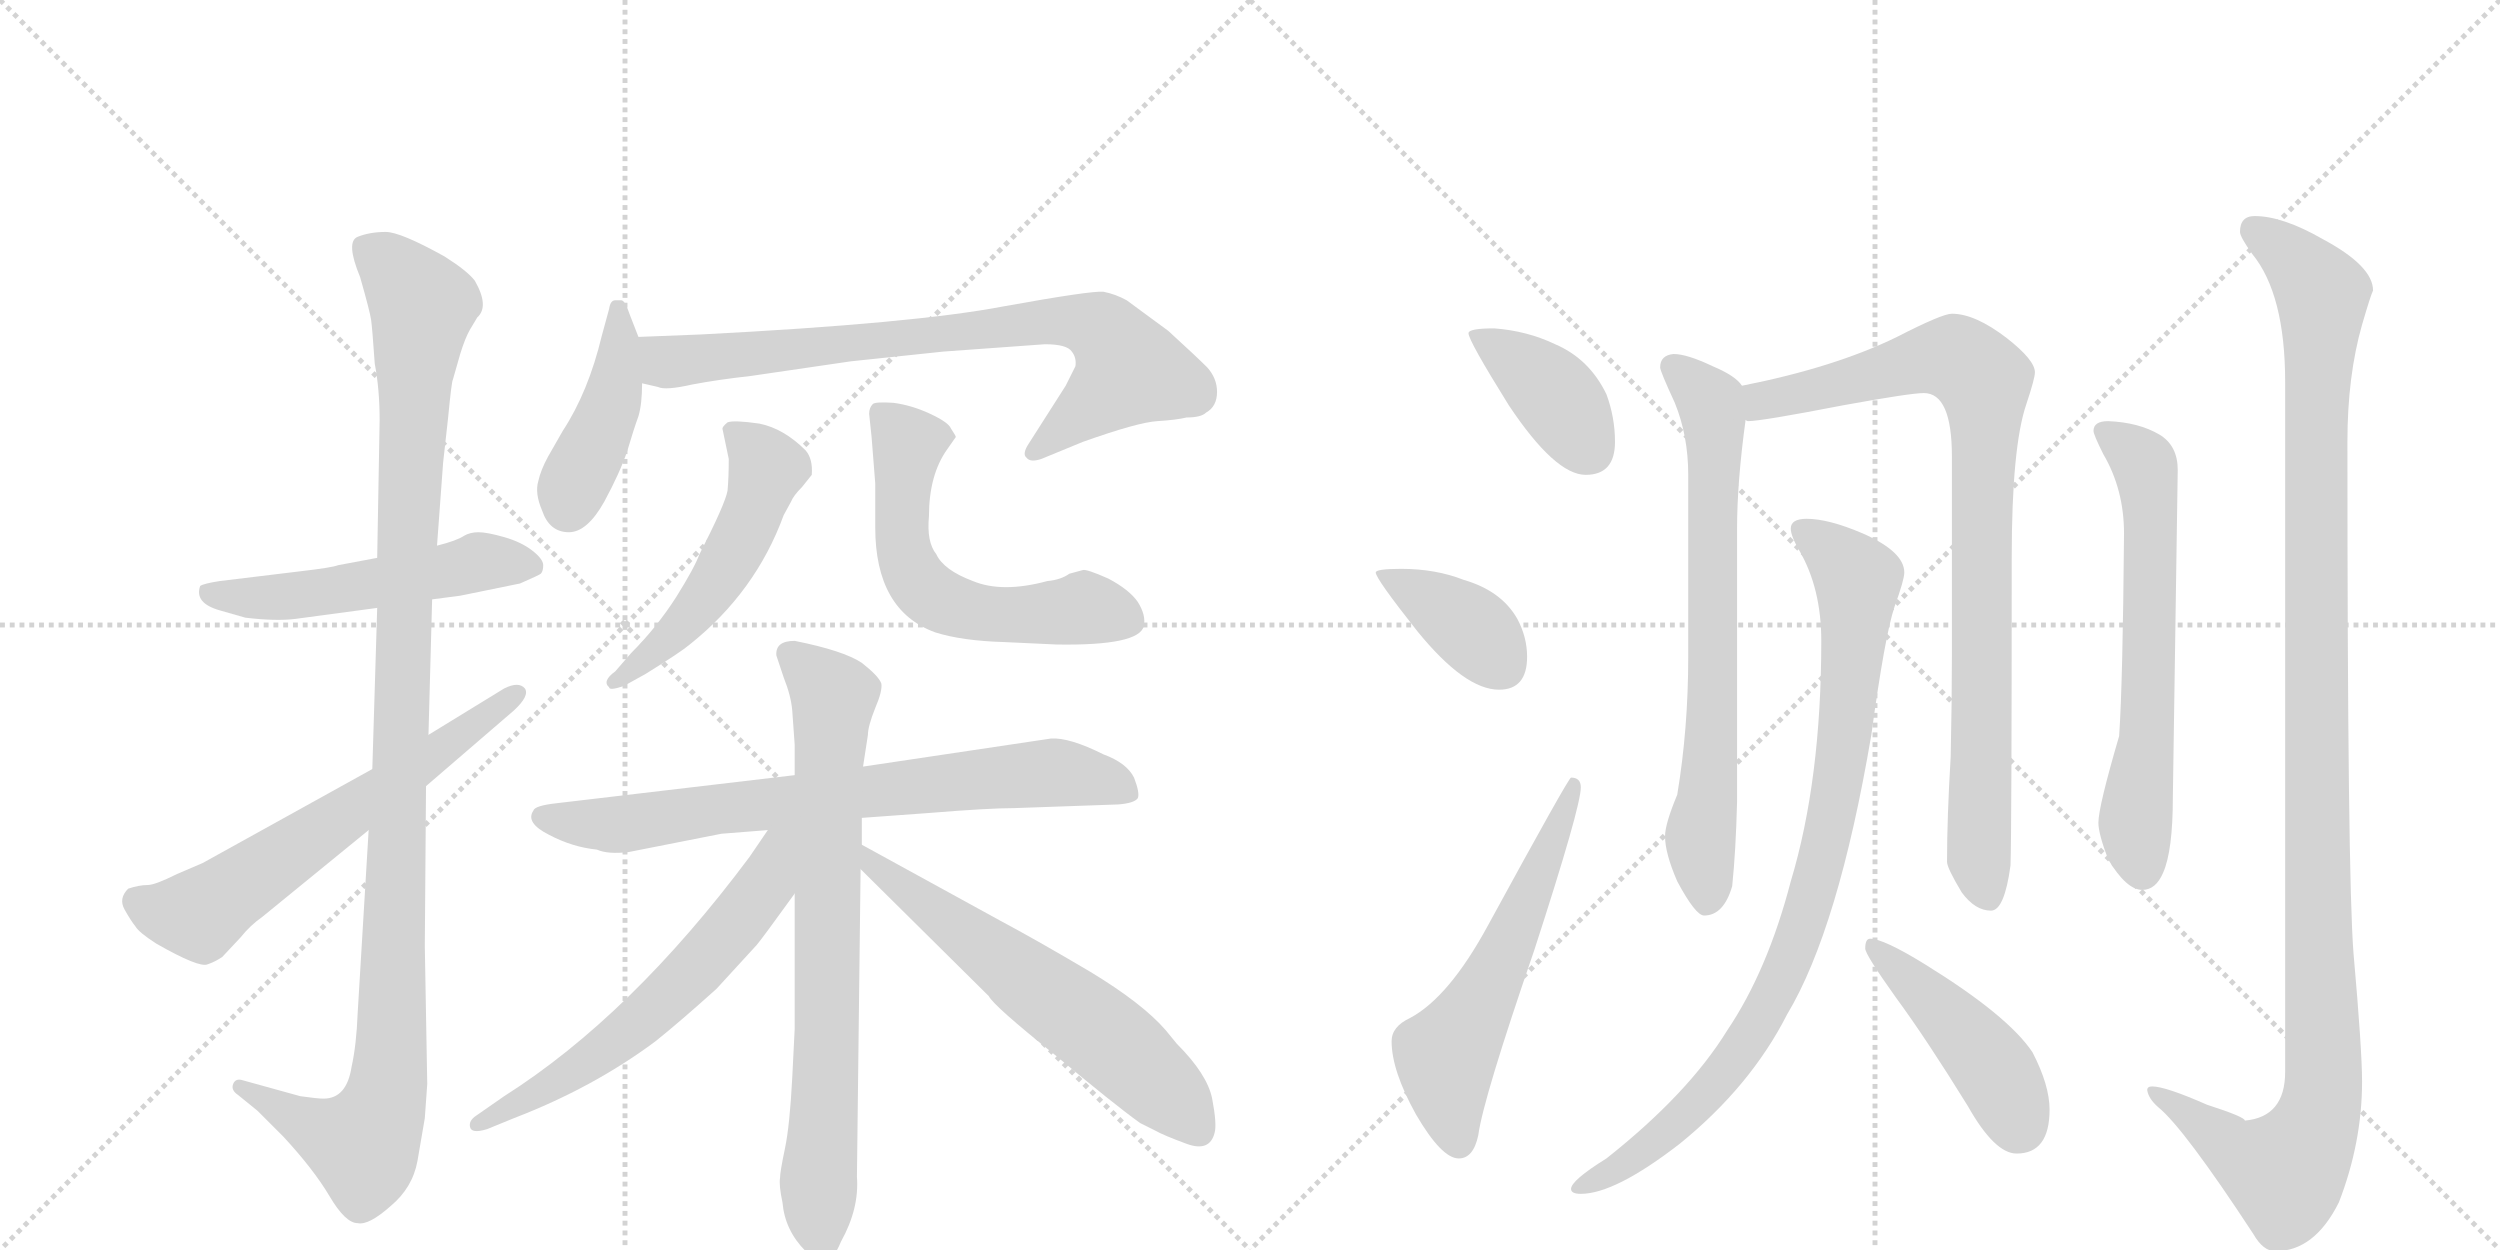 <svg version="1.1" viewBox="0 0 2048 1024" xmlns="http://www.w3.org/2000/svg">
  <g stroke="lightgray" stroke-dasharray="1,1" stroke-width="1" transform="scale(4, 4)">
    <line x1="0" y1="0" x2="256" y2="256"></line>
    <line x1="256" y1="0" x2="0" y2="256"></line>
    <line x1="128" y1="0" x2="128" y2="256"></line>
    <line x1="0" y1="128" x2="256" y2="128"></line>
    <line x1="256" y1="0" x2="512" y2="256"></line>
    <line x1="512" y1="0" x2="256" y2="256"></line>
    <line x1="384" y1="0" x2="384" y2="256"></line>
    <line x1="256" y1="128" x2="512" y2="128"></line>
  </g>
<g transform="scale(1, -1) translate(0, -850)">
   <style type="text/css">
    @keyframes keyframes0 {
      from {
       stroke: black;
       stroke-dashoffset: 527;
       stroke-width: 128;
       }
       63% {
       animation-timing-function: step-end;
       stroke: black;
       stroke-dashoffset: 0;
       stroke-width: 128;
       }
       to {
       stroke: black;
       stroke-width: 1024;
       }
       }
       #make-me-a-hanzi-animation-0 {
         animation: keyframes0 0.679s both;
         animation-delay: 0s;
         animation-timing-function: linear;
       }
    @keyframes keyframes1 {
      from {
       stroke: black;
       stroke-dashoffset: 1125;
       stroke-width: 128;
       }
       79% {
       animation-timing-function: step-end;
       stroke: black;
       stroke-dashoffset: 0;
       stroke-width: 128;
       }
       to {
       stroke: black;
       stroke-width: 1024;
       }
       }
       #make-me-a-hanzi-animation-1 {
         animation: keyframes1 1.166s both;
         animation-delay: 0.679s;
         animation-timing-function: linear;
       }
    @keyframes keyframes2 {
      from {
       stroke: black;
       stroke-dashoffset: 627;
       stroke-width: 128;
       }
       67% {
       animation-timing-function: step-end;
       stroke: black;
       stroke-dashoffset: 0;
       stroke-width: 128;
       }
       to {
       stroke: black;
       stroke-width: 1024;
       }
       }
       #make-me-a-hanzi-animation-2 {
         animation: keyframes2 0.76s both;
         animation-delay: 1.844s;
         animation-timing-function: linear;
       }
    @keyframes keyframes3 {
      from {
       stroke: black;
       stroke-dashoffset: 426;
       stroke-width: 128;
       }
       58% {
       animation-timing-function: step-end;
       stroke: black;
       stroke-dashoffset: 0;
       stroke-width: 128;
       }
       to {
       stroke: black;
       stroke-width: 1024;
       }
       }
       #make-me-a-hanzi-animation-3 {
         animation: keyframes3 0.597s both;
         animation-delay: 2.605s;
         animation-timing-function: linear;
       }
    @keyframes keyframes4 {
      from {
       stroke: black;
       stroke-dashoffset: 781;
       stroke-width: 128;
       }
       72% {
       animation-timing-function: step-end;
       stroke: black;
       stroke-dashoffset: 0;
       stroke-width: 128;
       }
       to {
       stroke: black;
       stroke-width: 1024;
       }
       }
       #make-me-a-hanzi-animation-4 {
         animation: keyframes4 0.886s both;
         animation-delay: 3.201s;
         animation-timing-function: linear;
       }
    @keyframes keyframes5 {
      from {
       stroke: black;
       stroke-dashoffset: 514;
       stroke-width: 128;
       }
       63% {
       animation-timing-function: step-end;
       stroke: black;
       stroke-dashoffset: 0;
       stroke-width: 128;
       }
       to {
       stroke: black;
       stroke-width: 1024;
       }
       }
       #make-me-a-hanzi-animation-5 {
         animation: keyframes5 0.668s both;
         animation-delay: 4.087s;
         animation-timing-function: linear;
       }
    @keyframes keyframes6 {
      from {
       stroke: black;
       stroke-dashoffset: 590;
       stroke-width: 128;
       }
       66% {
       animation-timing-function: step-end;
       stroke: black;
       stroke-dashoffset: 0;
       stroke-width: 128;
       }
       to {
       stroke: black;
       stroke-width: 1024;
       }
       }
       #make-me-a-hanzi-animation-6 {
         animation: keyframes6 0.73s both;
         animation-delay: 4.755s;
         animation-timing-function: linear;
       }
    @keyframes keyframes7 {
      from {
       stroke: black;
       stroke-dashoffset: 744;
       stroke-width: 128;
       }
       71% {
       animation-timing-function: step-end;
       stroke: black;
       stroke-dashoffset: 0;
       stroke-width: 128;
       }
       to {
       stroke: black;
       stroke-width: 1024;
       }
       }
       #make-me-a-hanzi-animation-7 {
         animation: keyframes7 0.855s both;
         animation-delay: 5.485s;
         animation-timing-function: linear;
       }
    @keyframes keyframes8 {
      from {
       stroke: black;
       stroke-dashoffset: 759;
       stroke-width: 128;
       }
       71% {
       animation-timing-function: step-end;
       stroke: black;
       stroke-dashoffset: 0;
       stroke-width: 128;
       }
       to {
       stroke: black;
       stroke-width: 1024;
       }
       }
       #make-me-a-hanzi-animation-8 {
         animation: keyframes8 0.868s both;
         animation-delay: 6.341s;
         animation-timing-function: linear;
       }
    @keyframes keyframes9 {
      from {
       stroke: black;
       stroke-dashoffset: 612;
       stroke-width: 128;
       }
       67% {
       animation-timing-function: step-end;
       stroke: black;
       stroke-dashoffset: 0;
       stroke-width: 128;
       }
       to {
       stroke: black;
       stroke-width: 1024;
       }
       }
       #make-me-a-hanzi-animation-9 {
         animation: keyframes9 0.748s both;
         animation-delay: 7.208s;
         animation-timing-function: linear;
       }
    @keyframes keyframes10 {
      from {
       stroke: black;
       stroke-dashoffset: 612;
       stroke-width: 128;
       }
       67% {
       animation-timing-function: step-end;
       stroke: black;
       stroke-dashoffset: 0;
       stroke-width: 128;
       }
       to {
       stroke: black;
       stroke-width: 1024;
       }
       }
       #make-me-a-hanzi-animation-10 {
         animation: keyframes10 0.748s both;
         animation-delay: 7.957s;
         animation-timing-function: linear;
       }
    @keyframes keyframes11 {
      from {
       stroke: black;
       stroke-dashoffset: 391;
       stroke-width: 128;
       }
       56% {
       animation-timing-function: step-end;
       stroke: black;
       stroke-dashoffset: 0;
       stroke-width: 128;
       }
       to {
       stroke: black;
       stroke-width: 1024;
       }
       }
       #make-me-a-hanzi-animation-11 {
         animation: keyframes11 0.568s both;
         animation-delay: 8.705s;
         animation-timing-function: linear;
       }
    @keyframes keyframes12 {
      from {
       stroke: black;
       stroke-dashoffset: 382;
       stroke-width: 128;
       }
       55% {
       animation-timing-function: step-end;
       stroke: black;
       stroke-dashoffset: 0;
       stroke-width: 128;
       }
       to {
       stroke: black;
       stroke-width: 1024;
       }
       }
       #make-me-a-hanzi-animation-12 {
         animation: keyframes12 0.561s both;
         animation-delay: 9.273s;
         animation-timing-function: linear;
       }
    @keyframes keyframes13 {
      from {
       stroke: black;
       stroke-dashoffset: 577;
       stroke-width: 128;
       }
       65% {
       animation-timing-function: step-end;
       stroke: black;
       stroke-dashoffset: 0;
       stroke-width: 128;
       }
       to {
       stroke: black;
       stroke-width: 1024;
       }
       }
       #make-me-a-hanzi-animation-13 {
         animation: keyframes13 0.72s both;
         animation-delay: 9.834s;
         animation-timing-function: linear;
       }
    @keyframes keyframes14 {
      from {
       stroke: black;
       stroke-dashoffset: 707;
       stroke-width: 128;
       }
       70% {
       animation-timing-function: step-end;
       stroke: black;
       stroke-dashoffset: 0;
       stroke-width: 128;
       }
       to {
       stroke: black;
       stroke-width: 1024;
       }
       }
       #make-me-a-hanzi-animation-14 {
         animation: keyframes14 0.825s both;
         animation-delay: 10.553s;
         animation-timing-function: linear;
       }
    @keyframes keyframes15 {
      from {
       stroke: black;
       stroke-dashoffset: 883;
       stroke-width: 128;
       }
       74% {
       animation-timing-function: step-end;
       stroke: black;
       stroke-dashoffset: 0;
       stroke-width: 128;
       }
       to {
       stroke: black;
       stroke-width: 1024;
       }
       }
       #make-me-a-hanzi-animation-15 {
         animation: keyframes15 0.969s both;
         animation-delay: 11.379s;
         animation-timing-function: linear;
       }
    @keyframes keyframes16 {
      from {
       stroke: black;
       stroke-dashoffset: 895;
       stroke-width: 128;
       }
       74% {
       animation-timing-function: step-end;
       stroke: black;
       stroke-dashoffset: 0;
       stroke-width: 128;
       }
       to {
       stroke: black;
       stroke-width: 1024;
       }
       }
       #make-me-a-hanzi-animation-16 {
         animation: keyframes16 0.978s both;
         animation-delay: 12.347s;
         animation-timing-function: linear;
       }
    @keyframes keyframes17 {
      from {
       stroke: black;
       stroke-dashoffset: 448;
       stroke-width: 128;
       }
       59% {
       animation-timing-function: step-end;
       stroke: black;
       stroke-dashoffset: 0;
       stroke-width: 128;
       }
       to {
       stroke: black;
       stroke-width: 1024;
       }
       }
       #make-me-a-hanzi-animation-17 {
         animation: keyframes17 0.615s both;
         animation-delay: 13.326s;
         animation-timing-function: linear;
       }
    @keyframes keyframes18 {
      from {
       stroke: black;
       stroke-dashoffset: 633;
       stroke-width: 128;
       }
       67% {
       animation-timing-function: step-end;
       stroke: black;
       stroke-dashoffset: 0;
       stroke-width: 128;
       }
       to {
       stroke: black;
       stroke-width: 1024;
       }
       }
       #make-me-a-hanzi-animation-18 {
         animation: keyframes18 0.765s both;
         animation-delay: 13.94s;
         animation-timing-function: linear;
       }
    @keyframes keyframes19 {
      from {
       stroke: black;
       stroke-dashoffset: 1189;
       stroke-width: 128;
       }
       79% {
       animation-timing-function: step-end;
       stroke: black;
       stroke-dashoffset: 0;
       stroke-width: 128;
       }
       to {
       stroke: black;
       stroke-width: 1024;
       }
       }
       #make-me-a-hanzi-animation-19 {
         animation: keyframes19 1.218s both;
         animation-delay: 14.705s;
         animation-timing-function: linear;
       }
</style>
<path d="M 354 359 L 377 362 L 426 372 Q 442 379 443 380 Q 445 382 445 387 Q 445 392 436 399 Q 427 406 413 410 Q 399 414 392 414 Q 385 414 380 411 Q 374 407 358 403 L 309 393 L 277 387 Q 272 385 246 382 L 180 374 Q 167 372 164 370 Q 159 356 180 350 L 201 344 Q 226 341 242 343 L 309 352 L 354 359 Z" fill="lightgray"></path> 
<path d="M 246 -48 L 199 -35 Q 193 -33 191 -38 Q 189 -43 195 -47 L 211 -60 L 232 -81 Q 257 -108 270 -130 Q 283 -152 293 -152 Q 302 -154 320 -138 Q 338 -123 342 -101 L 348 -66 L 350 -38 L 348 75 L 349 206 L 351 248 L 354 359 L 358 403 L 363 471 L 367 507 Q 370 538 371 539 L 377 560 Q 381 573 385 580 L 391 590 Q 401 599 389 620 Q 383 628 364 640 Q 328 660 316 660 Q 303 660 293 656 Q 283 652 295 623 Q 303 595 304 588 Q 305 581 307 552 Q 311 531 311 506 L 309 393 L 309 352 L 305 220 L 302 170 L 293 20 Q 292 -6 288 -24 Q 284 -50 265 -50 Q 260 -50 246 -48 Z" fill="lightgray"></path> 
<path d="M 349 206 L 421 268 Q 434 280 430 286 Q 425 292 413 286 L 351 248 L 305 220 L 166 143 L 145 134 Q 127 125 121 125 Q 114 125 105 122 Q 97 114 102 105 Q 107 96 111 91 Q 114 86 128 77 Q 163 57 170 60 Q 176 62 182 66 L 197 82 Q 205 92 215 99 L 302 170 L 349 206 Z" fill="lightgray"></path> 
<path d="M 523 574 L 516 592 Q 512 604 509 604 L 504 604 Q 500 604 499 597 L 493 575 Q 482 529 461 497 L 449 476 Q 443 465 441 456 Q 438 446 444 432 Q 450 414 466 414 Q 481 414 495 439 Q 508 463 514 481 Q 519 498 523 509 Q 526 519 526 536 L 523 574 Z" fill="lightgray"></path> 
<path d="M 574 576 L 523 574 C 493 573 497 543 526 536 L 539 533 Q 545 530 567 535 Q 588 539 615 542 L 697 554 L 773 562 L 856 568 Q 874 568 878 562 Q 882 557 881 550 L 873 534 L 843 487 Q 837 478 841 475 Q 844 471 853 474 L 887 488 Q 932 504 948 505 Q 964 506 972 508 Q 984 508 988 512 Q 997 517 997 529 Q 997 540 989 549 Q 980 558 957 579 L 923 604 Q 914 609 904 611 Q 894 612 822 599 Q 749 585 574 576 Z" fill="lightgray"></path> 
<path d="M 517 315 L 504 300 Q 493 292 499 287 Q 499 284 511 288 L 529 298 Q 558 316 565 322 Q 619 365 642 428 L 648 439 Q 650 444 657 451 L 665 461 Q 666 474 660 481 Q 642 499 622 503 Q 601 506 596 504 Q 591 500 592 498 L 597 474 Q 597 459 596 448 Q 594 437 573 396 Q 569 385 554 361 Q 538 336 517 315 Z" fill="lightgray"></path> 
<path d="M 717 454 L 717 418 Q 717 350 766 332 Q 788 325 823 324 L 866 322 Q 933 321 937 337 Q 939 346 932 357 Q 925 367 908 376 Q 890 384 887 383 L 876 380 Q 869 375 858 374 Q 821 364 797 374 Q 773 383 767 396 Q 759 406 761 427 Q 761 461 776 482 L 783 492 Q 783 493 779 499 Q 777 504 762 511 Q 747 518 732 520 Q 717 521 715 519 Q 712 516 712 511 L 714 492 Q 715 479 717 454 Z" fill="lightgray"></path> 
<path d="M 651 215 L 456 192 Q 438 190 437 186 Q 430 176 450 166 Q 469 156 489 154 Q 498 150 515 152 L 591 167 L 629 170 L 706 180 L 761 184 Q 810 188 831 188 L 916 191 Q 929 192 932 196 Q 934 200 929 213 Q 923 225 904 232 Q 876 246 861 245 L 707 222 L 651 215 Z" fill="lightgray"></path> 
<path d="M 651 325 Q 635 325 636 313 L 642 295 Q 648 280 649 268 L 651 240 L 651 215 L 651 118 L 651 7 L 649 -33 Q 647 -72 643 -91 Q 639 -110 639 -115 Q 638 -121 641 -135 Q 643 -158 660 -175 Q 666 -186 674 -185 Q 682 -184 689 -167 Q 704 -140 702 -114 L 705 138 L 706 158 L 706 180 L 707 222 L 711 248 Q 711 255 717 270 Q 723 284 722 290 Q 720 296 706 307 Q 691 317 651 325 Z" fill="lightgray"></path> 
<path d="M 629 170 L 614 148 Q 517 18 413 -48 L 390 -64 Q 384 -68 385 -73 Q 386 -79 399 -75 L 421 -66 Q 486 -41 537 -3 Q 557 13 587 40 L 620 76 Q 625 82 651 118 C 696 180 646 196 629 170 Z" fill="lightgray"></path> 
<path d="M 705 138 L 810 34 Q 814 26 864 -14 Q 913 -55 934 -70 L 946 -76 Q 953 -80 972 -87 Q 991 -94 995 -78 Q 997 -71 993 -50 Q 989 -30 964 -5 L 955 6 Q 936 28 893 54 Q 849 80 819 96 L 706 158 C 680 172 684 159 705 138 Z" fill="lightgray"></path> 
<path d="M 1224 581 Q 1203 581 1203 577 Q 1203 571 1236 518 Q 1274 461 1299 461 Q 1323 461 1323 488 Q 1323 508 1316 527 Q 1302 556 1274 568 Q 1251 579 1224 581 Z" fill="lightgray"></path> 
<path d="M 1148 384 Q 1127 384 1127 381 Q 1127 376 1161 333 Q 1200 285 1228 285 Q 1251 285 1251 312 Q 1251 328 1243 343 Q 1230 366 1199 375 Q 1176 384 1148 384 Z" fill="lightgray"></path> 
<path d="M 1287 213 Q 1285 213 1219 92 Q 1187 33 1155 16 Q 1140 9 1140 -3 Q 1140 -27 1160 -63 Q 1181 -99 1195 -99 Q 1207 -99 1211 -80 Q 1215 -50 1257 72 Q 1295 189 1295 205 Q 1295 213 1287 213 Z" fill="lightgray"></path> 
<path d="M 1371 560 Q 1360 559 1360 549 Q 1360 546 1372 520 Q 1383 493 1383 461 L 1383 312 Q 1383 253 1374 199 Q 1364 175 1364 165 Q 1364 151 1374 128 Q 1389 100 1396 100 Q 1412 100 1419 124 Q 1422 153 1423 193 L 1423 417 Q 1423 455 1430 506 C 1433 529 1433 529 1427 534 Q 1422 542 1403 550 Q 1382 560 1371 560 Z" fill="lightgray"></path> 
<path d="M 1430 506 Q 1431 505 1432 505 Q 1443 505 1510 518 Q 1565 528 1576 528 Q 1599 528 1599 476 L 1599 313 Q 1599 275 1598 230 Q 1595 180 1595 144 Q 1595 139 1607 119 Q 1618 104 1631 104 Q 1642 104 1647 141 Q 1648 169 1648 393 Q 1648 484 1660 519 Q 1667 540 1667 545 Q 1667 555 1644 573 Q 1618 593 1599 593 Q 1591 593 1554 574 Q 1503 549 1427 534 C 1398 528 1400 504 1430 506 Z" fill="lightgray"></path> 
<path d="M 1480 425 Q 1467 425 1467 417 Q 1467 411 1474 399 Q 1492 368 1492 325 Q 1492 211 1467 128 Q 1448 55 1415 6 Q 1383 -46 1316 -99 Q 1287 -117 1287 -124 Q 1287 -128 1295 -128 Q 1323 -128 1376 -87 Q 1434 -40 1464 19 Q 1506 89 1533 248 Q 1544 329 1552 353 Q 1560 375 1560 381 Q 1560 398 1526 413 Q 1498 425 1480 425 Z" fill="lightgray"></path> 
<path d="M 1532 81 Q 1528 81 1528 73 Q 1528 68 1553 33 Q 1578 -1 1612 -56 Q 1634 -95 1652 -95 Q 1679 -95 1679 -59 Q 1679 -39 1665 -12 Q 1645 18 1577 60 Q 1543 81 1532 81 Z" fill="lightgray"></path> 
<path d="M 1727 505 Q 1715 505 1715 497 Q 1715 494 1723 478 Q 1740 449 1740 413 Q 1739 291 1736 247 Q 1719 189 1719 176 Q 1719 167 1727 146 Q 1742 121 1755 121 Q 1766 121 1772 135 Q 1780 153 1780 197 L 1784 465 Q 1784 485 1769 494 Q 1752 504 1727 505 Z" fill="lightgray"></path> 
<path d="M 1847 673 Q 1835 673 1835 660 Q 1835 656 1845 642 Q 1872 609 1872 537 L 1872 -28 Q 1872 -65 1839 -68 Q 1839 -65 1808 -55 Q 1774 -40 1763 -40 Q 1759 -40 1759 -43 Q 1760 -50 1768 -57 Q 1789 -74 1846 -161 Q 1854 -175 1864 -175 Q 1896 -175 1916 -135 Q 1935 -86 1935 -36 Q 1935 -10 1928 69 Q 1923 132 1923 488 Q 1923 542 1935 584 Q 1942 608 1944 612 Q 1944 632 1903 654 Q 1870 673 1847 673 Z" fill="lightgray"></path> 
      <clipPath id="make-me-a-hanzi-clip-0">
      <path d="M 354 359 L 377 362 L 426 372 Q 442 379 443 380 Q 445 382 445 387 Q 445 392 436 399 Q 427 406 413 410 Q 399 414 392 414 Q 385 414 380 411 Q 374 407 358 403 L 309 393 L 277 387 Q 272 385 246 382 L 180 374 Q 167 372 164 370 Q 159 356 180 350 L 201 344 Q 226 341 242 343 L 309 352 L 354 359 Z" fill="lightgray"></path>
      </clipPath>
      <path clip-path="url(#make-me-a-hanzi-clip-0)" d="M 169 365 L 224 360 L 391 389 L 437 385 " fill="none" id="make-me-a-hanzi-animation-0" stroke-dasharray="399 798" stroke-linecap="round"></path>

      <clipPath id="make-me-a-hanzi-clip-1">
      <path d="M 246 -48 L 199 -35 Q 193 -33 191 -38 Q 189 -43 195 -47 L 211 -60 L 232 -81 Q 257 -108 270 -130 Q 283 -152 293 -152 Q 302 -154 320 -138 Q 338 -123 342 -101 L 348 -66 L 350 -38 L 348 75 L 349 206 L 351 248 L 354 359 L 358 403 L 363 471 L 367 507 Q 370 538 371 539 L 377 560 Q 381 573 385 580 L 391 590 Q 401 599 389 620 Q 383 628 364 640 Q 328 660 316 660 Q 303 660 293 656 Q 283 652 295 623 Q 303 595 304 588 Q 305 581 307 552 Q 311 531 311 506 L 309 393 L 309 352 L 305 220 L 302 170 L 293 20 Q 292 -6 288 -24 Q 284 -50 265 -50 Q 260 -50 246 -48 Z" fill="lightgray"></path>
      </clipPath>
      <path clip-path="url(#make-me-a-hanzi-clip-1)" d="M 301 646 L 346 600 L 331 359 L 319 -31 L 314 -57 L 298 -88 L 254 -73 L 197 -41 " fill="none" id="make-me-a-hanzi-animation-1" stroke-dasharray="997 1994" stroke-linecap="round"></path>

      <clipPath id="make-me-a-hanzi-clip-2">
      <path d="M 349 206 L 421 268 Q 434 280 430 286 Q 425 292 413 286 L 351 248 L 305 220 L 166 143 L 145 134 Q 127 125 121 125 Q 114 125 105 122 Q 97 114 102 105 Q 107 96 111 91 Q 114 86 128 77 Q 163 57 170 60 Q 176 62 182 66 L 197 82 Q 205 92 215 99 L 302 170 L 349 206 Z" fill="lightgray"></path>
      </clipPath>
      <path clip-path="url(#make-me-a-hanzi-clip-2)" d="M 112 112 L 137 102 L 163 101 L 424 282 " fill="none" id="make-me-a-hanzi-animation-2" stroke-dasharray="499 998" stroke-linecap="round"></path>

      <clipPath id="make-me-a-hanzi-clip-3">
      <path d="M 523 574 L 516 592 Q 512 604 509 604 L 504 604 Q 500 604 499 597 L 493 575 Q 482 529 461 497 L 449 476 Q 443 465 441 456 Q 438 446 444 432 Q 450 414 466 414 Q 481 414 495 439 Q 508 463 514 481 Q 519 498 523 509 Q 526 519 526 536 L 523 574 Z" fill="lightgray"></path>
      </clipPath>
      <path clip-path="url(#make-me-a-hanzi-clip-3)" d="M 507 597 L 503 529 L 465 435 " fill="none" id="make-me-a-hanzi-animation-3" stroke-dasharray="298 596" stroke-linecap="round"></path>

      <clipPath id="make-me-a-hanzi-clip-4">
      <path d="M 574 576 L 523 574 C 493 573 497 543 526 536 L 539 533 Q 545 530 567 535 Q 588 539 615 542 L 697 554 L 773 562 L 856 568 Q 874 568 878 562 Q 882 557 881 550 L 873 534 L 843 487 Q 837 478 841 475 Q 844 471 853 474 L 887 488 Q 932 504 948 505 Q 964 506 972 508 Q 984 508 988 512 Q 997 517 997 529 Q 997 540 989 549 Q 980 558 957 579 L 923 604 Q 914 609 904 611 Q 894 612 822 599 Q 749 585 574 576 Z" fill="lightgray"></path>
      </clipPath>
      <path clip-path="url(#make-me-a-hanzi-clip-4)" d="M 530 568 L 546 553 L 857 588 L 901 581 L 926 547 L 847 480 " fill="none" id="make-me-a-hanzi-animation-4" stroke-dasharray="653 1306" stroke-linecap="round"></path>

      <clipPath id="make-me-a-hanzi-clip-5">
      <path d="M 517 315 L 504 300 Q 493 292 499 287 Q 499 284 511 288 L 529 298 Q 558 316 565 322 Q 619 365 642 428 L 648 439 Q 650 444 657 451 L 665 461 Q 666 474 660 481 Q 642 499 622 503 Q 601 506 596 504 Q 591 500 592 498 L 597 474 Q 597 459 596 448 Q 594 437 573 396 Q 569 385 554 361 Q 538 336 517 315 Z" fill="lightgray"></path>
      </clipPath>
      <path clip-path="url(#make-me-a-hanzi-clip-5)" d="M 601 496 L 621 478 L 628 463 L 612 418 L 561 339 L 505 292 " fill="none" id="make-me-a-hanzi-animation-5" stroke-dasharray="386 772" stroke-linecap="round"></path>

      <clipPath id="make-me-a-hanzi-clip-6">
      <path d="M 717 454 L 717 418 Q 717 350 766 332 Q 788 325 823 324 L 866 322 Q 933 321 937 337 Q 939 346 932 357 Q 925 367 908 376 Q 890 384 887 383 L 876 380 Q 869 375 858 374 Q 821 364 797 374 Q 773 383 767 396 Q 759 406 761 427 Q 761 461 776 482 L 783 492 Q 783 493 779 499 Q 777 504 762 511 Q 747 518 732 520 Q 717 521 715 519 Q 712 516 712 511 L 714 492 Q 715 479 717 454 Z" fill="lightgray"></path>
      </clipPath>
      <path clip-path="url(#make-me-a-hanzi-clip-6)" d="M 719 513 L 744 487 L 739 410 L 756 368 L 801 348 L 846 346 L 890 352 L 925 341 " fill="none" id="make-me-a-hanzi-animation-6" stroke-dasharray="462 924" stroke-linecap="round"></path>

      <clipPath id="make-me-a-hanzi-clip-7">
      <path d="M 651 215 L 456 192 Q 438 190 437 186 Q 430 176 450 166 Q 469 156 489 154 Q 498 150 515 152 L 591 167 L 629 170 L 706 180 L 761 184 Q 810 188 831 188 L 916 191 Q 929 192 932 196 Q 934 200 929 213 Q 923 225 904 232 Q 876 246 861 245 L 707 222 L 651 215 Z" fill="lightgray"></path>
      </clipPath>
      <path clip-path="url(#make-me-a-hanzi-clip-7)" d="M 444 181 L 507 174 L 857 217 L 903 211 L 926 199 " fill="none" id="make-me-a-hanzi-animation-7" stroke-dasharray="616 1232" stroke-linecap="round"></path>

      <clipPath id="make-me-a-hanzi-clip-8">
      <path d="M 651 325 Q 635 325 636 313 L 642 295 Q 648 280 649 268 L 651 240 L 651 215 L 651 118 L 651 7 L 649 -33 Q 647 -72 643 -91 Q 639 -110 639 -115 Q 638 -121 641 -135 Q 643 -158 660 -175 Q 666 -186 674 -185 Q 682 -184 689 -167 Q 704 -140 702 -114 L 705 138 L 706 158 L 706 180 L 707 222 L 711 248 Q 711 255 717 270 Q 723 284 722 290 Q 720 296 706 307 Q 691 317 651 325 Z" fill="lightgray"></path>
      </clipPath>
      <path clip-path="url(#make-me-a-hanzi-clip-8)" d="M 648 314 L 683 275 L 678 4 L 670 -114 L 673 -175 " fill="none" id="make-me-a-hanzi-animation-8" stroke-dasharray="631 1262" stroke-linecap="round"></path>

      <clipPath id="make-me-a-hanzi-clip-9">
      <path d="M 629 170 L 614 148 Q 517 18 413 -48 L 390 -64 Q 384 -68 385 -73 Q 386 -79 399 -75 L 421 -66 Q 486 -41 537 -3 Q 557 13 587 40 L 620 76 Q 625 82 651 118 C 696 180 646 196 629 170 Z" fill="lightgray"></path>
      </clipPath>
      <path clip-path="url(#make-me-a-hanzi-clip-9)" d="M 646 166 L 636 157 L 626 124 L 545 32 L 475 -24 L 392 -71 " fill="none" id="make-me-a-hanzi-animation-9" stroke-dasharray="484 968" stroke-linecap="round"></path>

      <clipPath id="make-me-a-hanzi-clip-10">
      <path d="M 705 138 L 810 34 Q 814 26 864 -14 Q 913 -55 934 -70 L 946 -76 Q 953 -80 972 -87 Q 991 -94 995 -78 Q 997 -71 993 -50 Q 989 -30 964 -5 L 955 6 Q 936 28 893 54 Q 849 80 819 96 L 706 158 C 680 172 684 159 705 138 Z" fill="lightgray"></path>
      </clipPath>
      <path clip-path="url(#make-me-a-hanzi-clip-10)" d="M 711 153 L 714 143 L 917 -8 L 981 -75 " fill="none" id="make-me-a-hanzi-animation-10" stroke-dasharray="484 968" stroke-linecap="round"></path>

      <clipPath id="make-me-a-hanzi-clip-11">
      <path d="M 1224 581 Q 1203 581 1203 577 Q 1203 571 1236 518 Q 1274 461 1299 461 Q 1323 461 1323 488 Q 1323 508 1316 527 Q 1302 556 1274 568 Q 1251 579 1224 581 Z" fill="lightgray"></path>
      </clipPath>
      <path clip-path="url(#make-me-a-hanzi-clip-11)" d="M 1207 576 L 1271 529 L 1301 482 " fill="none" id="make-me-a-hanzi-animation-11" stroke-dasharray="263 526" stroke-linecap="round"></path>

      <clipPath id="make-me-a-hanzi-clip-12">
      <path d="M 1148 384 Q 1127 384 1127 381 Q 1127 376 1161 333 Q 1200 285 1228 285 Q 1251 285 1251 312 Q 1251 328 1243 343 Q 1230 366 1199 375 Q 1176 384 1148 384 Z" fill="lightgray"></path>
      </clipPath>
      <path clip-path="url(#make-me-a-hanzi-clip-12)" d="M 1131 380 L 1195 343 L 1230 305 " fill="none" id="make-me-a-hanzi-animation-12" stroke-dasharray="254 508" stroke-linecap="round"></path>

      <clipPath id="make-me-a-hanzi-clip-13">
      <path d="M 1287 213 Q 1285 213 1219 92 Q 1187 33 1155 16 Q 1140 9 1140 -3 Q 1140 -27 1160 -63 Q 1181 -99 1195 -99 Q 1207 -99 1211 -80 Q 1215 -50 1257 72 Q 1295 189 1295 205 Q 1295 213 1287 213 Z" fill="lightgray"></path>
      </clipPath>
      <path clip-path="url(#make-me-a-hanzi-clip-13)" d="M 1195 -86 L 1184 -15 L 1233 67 L 1291 209 " fill="none" id="make-me-a-hanzi-animation-13" stroke-dasharray="449 898" stroke-linecap="round"></path>

      <clipPath id="make-me-a-hanzi-clip-14">
      <path d="M 1371 560 Q 1360 559 1360 549 Q 1360 546 1372 520 Q 1383 493 1383 461 L 1383 312 Q 1383 253 1374 199 Q 1364 175 1364 165 Q 1364 151 1374 128 Q 1389 100 1396 100 Q 1412 100 1419 124 Q 1422 153 1423 193 L 1423 417 Q 1423 455 1430 506 C 1433 529 1433 529 1427 534 Q 1422 542 1403 550 Q 1382 560 1371 560 Z" fill="lightgray"></path>
      </clipPath>
      <path clip-path="url(#make-me-a-hanzi-clip-14)" d="M 1372 548 L 1401 521 L 1405 501 L 1402 245 L 1393 163 L 1398 111 " fill="none" id="make-me-a-hanzi-animation-14" stroke-dasharray="579 1158" stroke-linecap="round"></path>

      <clipPath id="make-me-a-hanzi-clip-15">
      <path d="M 1430 506 Q 1431 505 1432 505 Q 1443 505 1510 518 Q 1565 528 1576 528 Q 1599 528 1599 476 L 1599 313 Q 1599 275 1598 230 Q 1595 180 1595 144 Q 1595 139 1607 119 Q 1618 104 1631 104 Q 1642 104 1647 141 Q 1648 169 1648 393 Q 1648 484 1660 519 Q 1667 540 1667 545 Q 1667 555 1644 573 Q 1618 593 1599 593 Q 1591 593 1554 574 Q 1503 549 1427 534 C 1398 528 1400 504 1430 506 Z" fill="lightgray"></path>
      </clipPath>
      <path clip-path="url(#make-me-a-hanzi-clip-15)" d="M 1435 513 L 1444 522 L 1495 530 L 1574 555 L 1603 556 L 1625 538 L 1621 148 L 1628 116 " fill="none" id="make-me-a-hanzi-animation-15" stroke-dasharray="755 1510" stroke-linecap="round"></path>

      <clipPath id="make-me-a-hanzi-clip-16">
      <path d="M 1480 425 Q 1467 425 1467 417 Q 1467 411 1474 399 Q 1492 368 1492 325 Q 1492 211 1467 128 Q 1448 55 1415 6 Q 1383 -46 1316 -99 Q 1287 -117 1287 -124 Q 1287 -128 1295 -128 Q 1323 -128 1376 -87 Q 1434 -40 1464 19 Q 1506 89 1533 248 Q 1544 329 1552 353 Q 1560 375 1560 381 Q 1560 398 1526 413 Q 1498 425 1480 425 Z" fill="lightgray"></path>
      </clipPath>
      <path clip-path="url(#make-me-a-hanzi-clip-16)" d="M 1477 415 L 1522 373 L 1508 221 L 1476 88 L 1446 21 L 1405 -38 L 1344 -94 L 1292 -123 " fill="none" id="make-me-a-hanzi-animation-16" stroke-dasharray="767 1534" stroke-linecap="round"></path>

      <clipPath id="make-me-a-hanzi-clip-17">
      <path d="M 1532 81 Q 1528 81 1528 73 Q 1528 68 1553 33 Q 1578 -1 1612 -56 Q 1634 -95 1652 -95 Q 1679 -95 1679 -59 Q 1679 -39 1665 -12 Q 1645 18 1577 60 Q 1543 81 1532 81 Z" fill="lightgray"></path>
      </clipPath>
      <path clip-path="url(#make-me-a-hanzi-clip-17)" d="M 1534 75 L 1610 3 L 1638 -33 L 1654 -72 " fill="none" id="make-me-a-hanzi-animation-17" stroke-dasharray="320 640" stroke-linecap="round"></path>

      <clipPath id="make-me-a-hanzi-clip-18">
      <path d="M 1727 505 Q 1715 505 1715 497 Q 1715 494 1723 478 Q 1740 449 1740 413 Q 1739 291 1736 247 Q 1719 189 1719 176 Q 1719 167 1727 146 Q 1742 121 1755 121 Q 1766 121 1772 135 Q 1780 153 1780 197 L 1784 465 Q 1784 485 1769 494 Q 1752 504 1727 505 Z" fill="lightgray"></path>
      </clipPath>
      <path clip-path="url(#make-me-a-hanzi-clip-18)" d="M 1724 496 L 1753 475 L 1761 442 L 1760 268 L 1749 175 L 1755 136 " fill="none" id="make-me-a-hanzi-animation-18" stroke-dasharray="505 1010" stroke-linecap="round"></path>

      <clipPath id="make-me-a-hanzi-clip-19">
      <path d="M 1847 673 Q 1835 673 1835 660 Q 1835 656 1845 642 Q 1872 609 1872 537 L 1872 -28 Q 1872 -65 1839 -68 Q 1839 -65 1808 -55 Q 1774 -40 1763 -40 Q 1759 -40 1759 -43 Q 1760 -50 1768 -57 Q 1789 -74 1846 -161 Q 1854 -175 1864 -175 Q 1896 -175 1916 -135 Q 1935 -86 1935 -36 Q 1935 -10 1928 69 Q 1923 132 1923 488 Q 1923 542 1935 584 Q 1942 608 1944 612 Q 1944 632 1903 654 Q 1870 673 1847 673 Z" fill="lightgray"></path>
      </clipPath>
      <path clip-path="url(#make-me-a-hanzi-clip-19)" d="M 1846 662 L 1883 634 L 1903 604 L 1897 482 L 1902 -55 L 1894 -79 L 1872 -111 L 1843 -100 L 1794 -61 L 1764 -45 " fill="none" id="make-me-a-hanzi-animation-19" stroke-dasharray="1061 2122" stroke-linecap="round"></path>

</g>
</svg>
